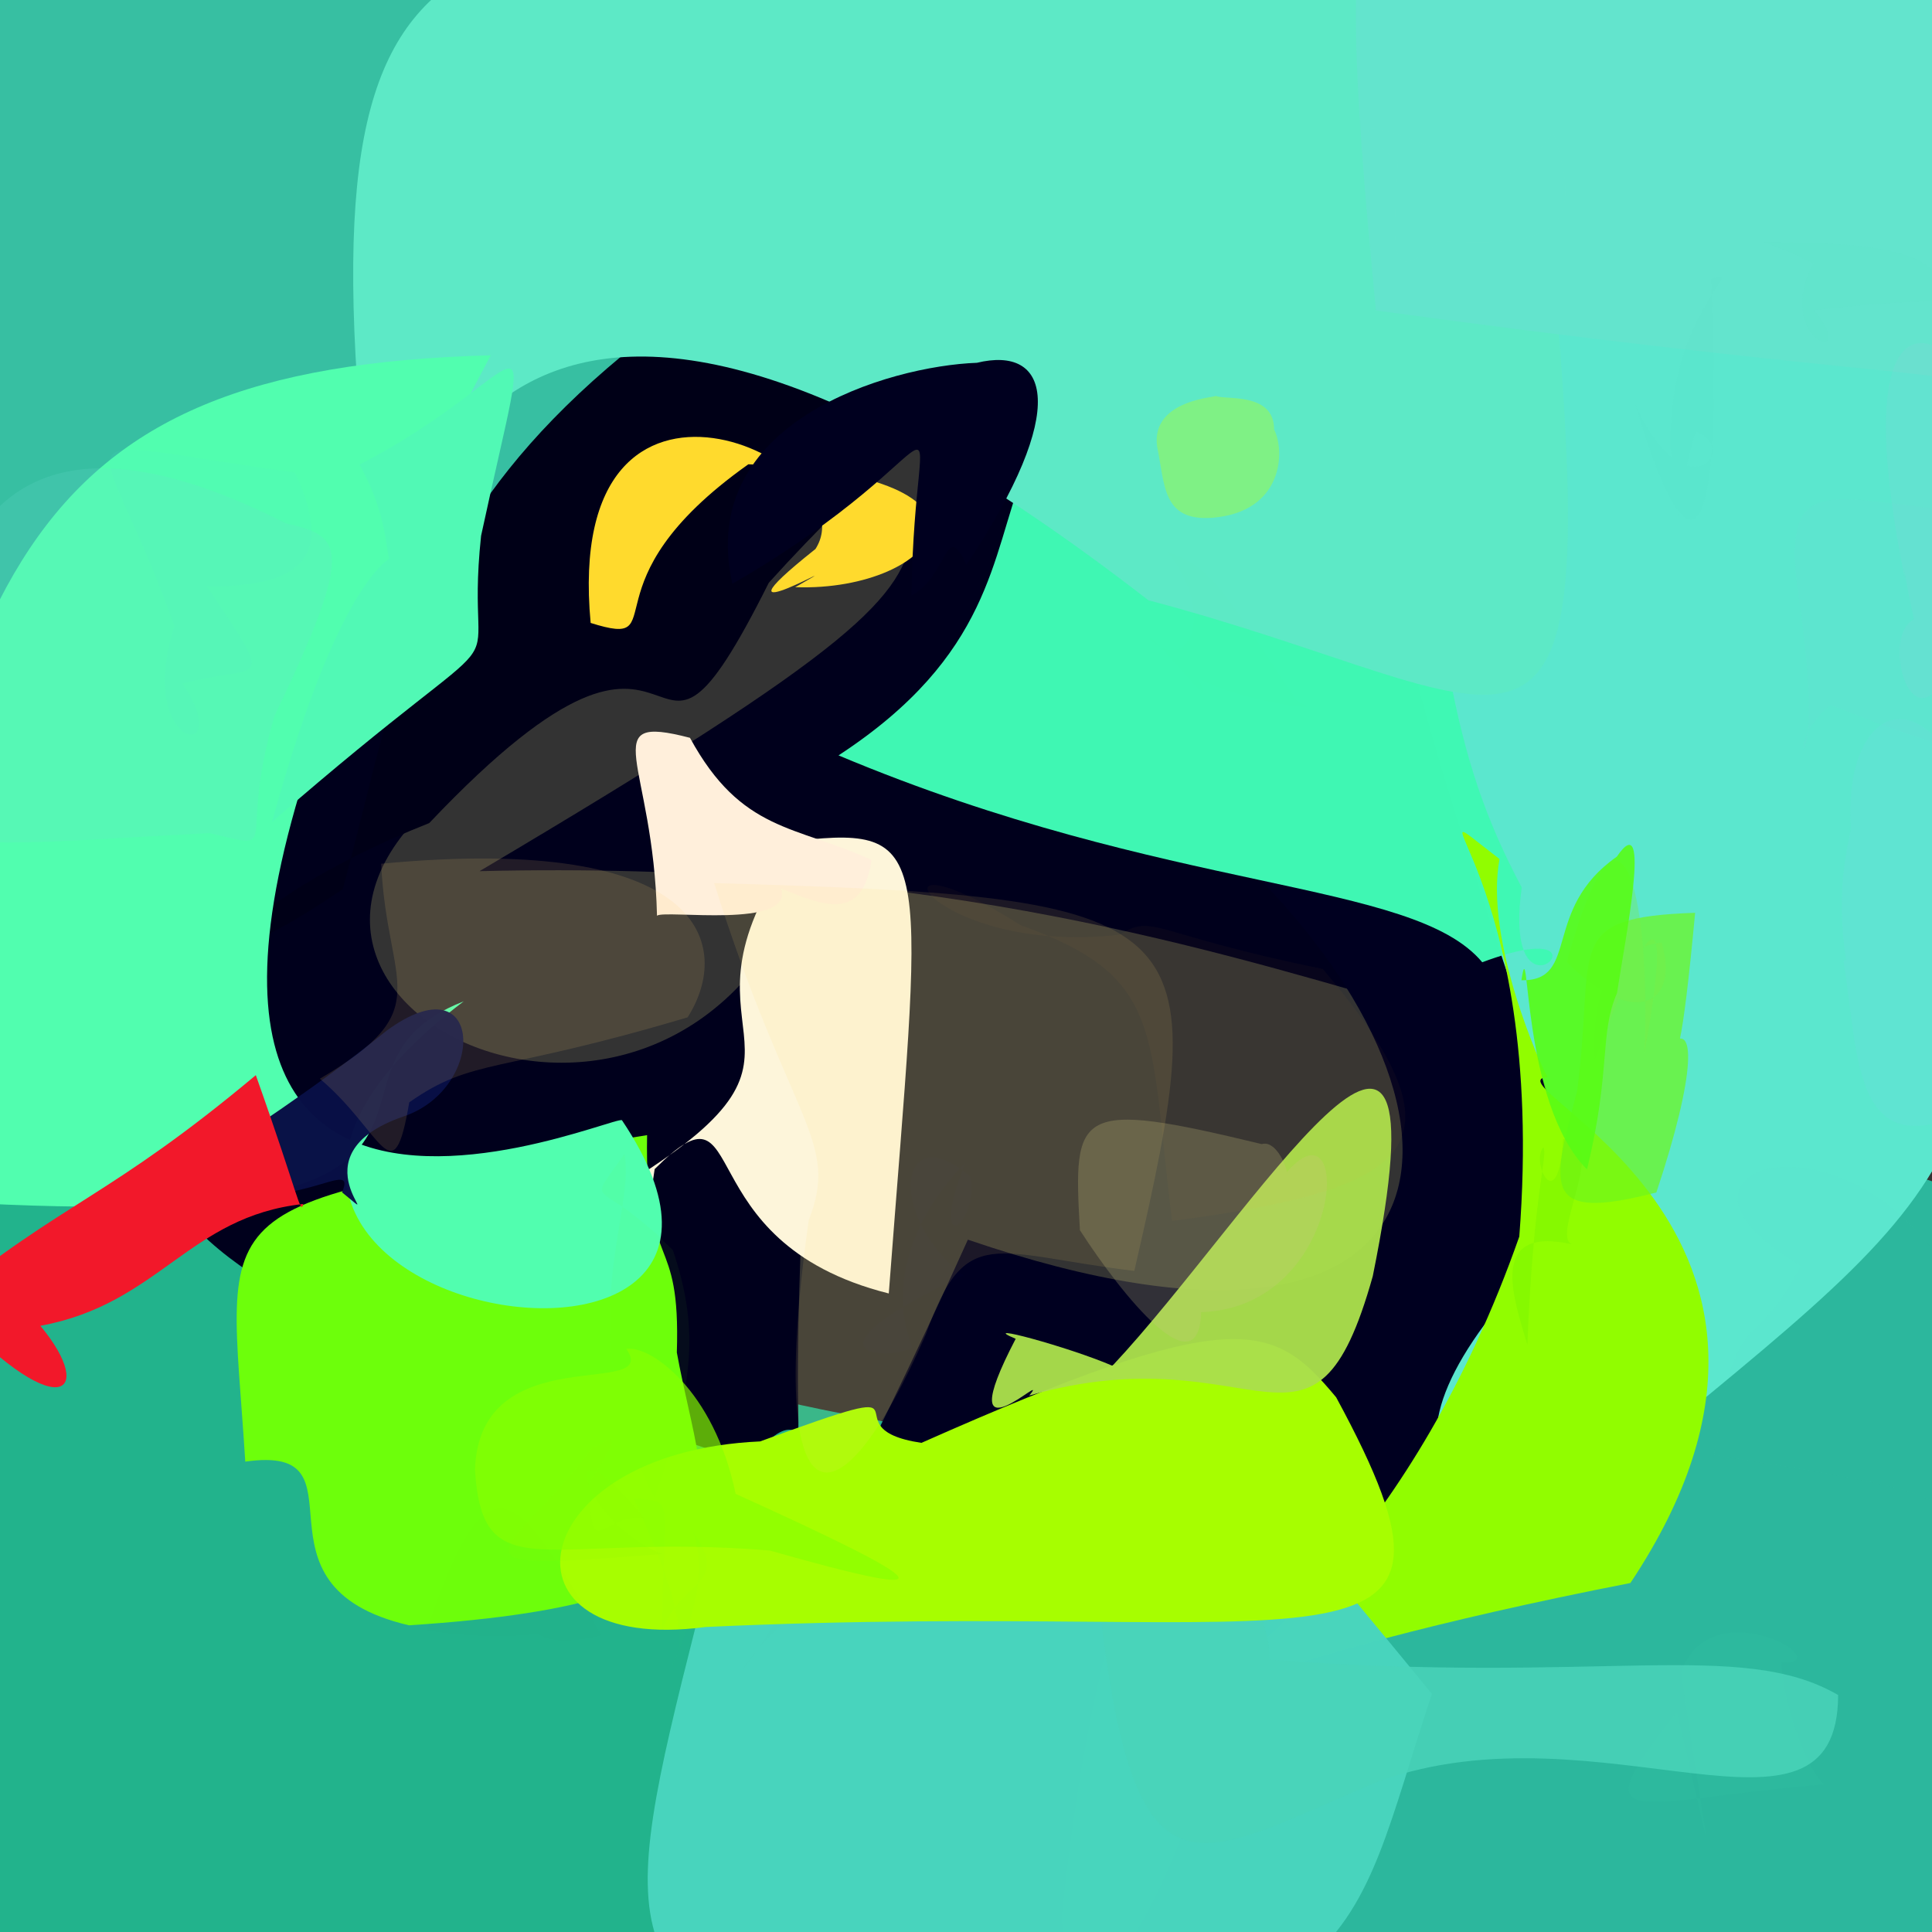 <?xml version="1.0" ?>
<svg xmlns="http://www.w3.org/2000/svg" version="1.1" width="512" height="512">
  <rect width="100%" height="100%" fill="#333333" stroke="none"/>
  <defs/>
  <g>
    <path d="M 535.576 456.729 C 547.528 517.912 549.345 525.839 385.396 531.129 C 318.15 563.029 289.248 563.062 281.307 508.626 C 300.253 322.827 370.498 323.194 464.148 303.738 C 558.787 315.443 561.662 335.863 535.576 456.729" stroke-width="0.0" fill="rgb(44, 206, 176)" opacity="0.854" stroke="rgb(0, 0, 0)" stroke-opacity="1.0" stroke-linecap="round" stroke-linejoin="round"/>
    <path d="M 342.543 397.727 C 298.538 529.554 309.092 547.542 180.726 551.309 C -51.2 519.848 -51.2 512.762 -25.461 456.795 C -9.813 203.761 -7.848 180.528 60.896 187.035 C 115.648 392.781 171.704 357.377 342.543 397.727" stroke-width="0.0" fill="rgb(30, 214, 165)" opacity="0.782" stroke="rgb(0, 0, 0)" stroke-opacity="1.0" stroke-linecap="round" stroke-linejoin="round"/>
    <path d="M 219.793 209.773 C 201.078 447.652 223.618 353.667 198.664 387.619 C 44.485 336.287 25.718 344.498 15.076 183.287 C 13.124 171.122 114.623 74.379 107.157 220.721 C 62.02 276.98 197.906 328.3 219.793 209.773" stroke-width="0.0" fill="rgb(0, 0, 28)" opacity="1.0" stroke="rgb(0, 0, 0)" stroke-opacity="1.0" stroke-linecap="round" stroke-linejoin="round"/>
    <path d="M 245.15 -7.952 C 232.099 192.003 200.56 148.954 17.87 208.609 C -33.16 224.356 -23.364 200.42 -10.63 116.155 C -26.889 -8.491 -12.781 -24.168 26.15 -17.924 C 195.055 -22.393 217.565 -31.314 245.15 -7.952" stroke-width="0.0" fill="rgb(56, 227, 191)" opacity="0.792" stroke="rgb(0, 0, 0)" stroke-opacity="1.0" stroke-linecap="round" stroke-linejoin="round"/>
    <path d="M 542.867 100.551 C 435.086 281.007 406.95 281.597 526.015 270.034 C 416.225 318.101 358.321 225.252 127.07 230.87 C 329.107 111.193 170.496 180.567 311.228 17.702 C 601.822 5.868 603.887 9.175 542.867 100.551" stroke-width="0.0" fill="rgb(0, 0, 28)" opacity="1.0" stroke="rgb(0, 0, 0)" stroke-opacity="1.0" stroke-linecap="round" stroke-linejoin="round"/>
    <path d="M 203.74 154.441 C 167.575 226.68 188.071 139.656 113.747 218.128 C 58.969 239.74 44.3 267.349 90.858 235.608 C 113.346 152.181 109.524 97.842 319.818 8.478 C 386.466 59.85 307.488 39.668 203.74 154.441" stroke-width="0.0" fill="rgb(0, 0, 23)" opacity="1.0" stroke="rgb(0, 0, 0)" stroke-opacity="1.0" stroke-linecap="round" stroke-linejoin="round"/>
    <path d="M 443.865 292.262 C 400.932 389.196 436.133 425.978 209.119 428.666 C 183.864 451.519 196.848 461 256.498 328.522 C 390.35 374.287 399.047 293.536 326.235 225.463 C 436.843 267.757 465.123 237.462 443.865 292.262" stroke-width="0.0" fill="rgb(0, 0, 32)" opacity="1.0" stroke="rgb(0, 0, 0)" stroke-opacity="1.0" stroke-linecap="round" stroke-linejoin="round"/>
    <path d="M 523.808 149.278 C 534.938 306.354 528.443 307.423 436.767 382.881 C 374.077 413.753 357.384 377.997 420.95 321.883 C 357.846 131.931 312.074 36.97 488.063 21.532 C 564.459 48.174 574.377 74.132 523.808 149.278" stroke-width="0.0" fill="rgb(91, 231, 206)" opacity="1.0" stroke="rgb(0, 0, 0)" stroke-opacity="1.0" stroke-linecap="round" stroke-linejoin="round"/>
    <path d="M 403.272 235.177 C 397.752 276.26 430.954 240.766 392.812 255.009 C 374.319 232.878 310.208 237.161 222.214 200.186 C 303.376 147.152 221.699 94.751 371.829 78.989 C 381.362 170.792 384.241 199.43 403.272 235.177" stroke-width="0.0" fill="rgb(64, 248, 180)" opacity="0.995" stroke="rgb(0, 0, 0)" stroke-opacity="1.0" stroke-linecap="round" stroke-linejoin="round"/>
    <path d="M 410.103 285.401 C 393.419 287.059 494.746 325.364 432.072 419.514 C 219.694 461.099 346.356 487.892 402.627 327.701 C 410.204 230.217 369.63 206.42 397.392 227.653 C 393.304 249.179 408.633 283.199 410.103 285.401" stroke-width="0.0" fill="rgb(145, 253, 0)" opacity="1.0" stroke="rgb(0, 0, 0)" stroke-opacity="1.0" stroke-linecap="round" stroke-linejoin="round"/>
    <path d="M 412.36 79.259 C 424.674 223.611 403.461 185.266 304.319 159.067 C 133.943 26.908 108.871 133.452 101.313 164.746 C 75.355 -31.041 113.094 -12.94 241.73 -27.445 C 354.644 -20.451 378.005 -15.478 412.36 79.259" stroke-width="0.0" fill="rgb(93, 233, 198)" opacity="1" stroke="rgb(0, 0, 0)" stroke-opacity="1.0" stroke-linecap="round" stroke-linejoin="round"/>
    <path d="M 179.368 358.424 C 186.834 399.585 205.362 424.434 108.379 430.721 C 63.114 420.17 98.955 382.502 64.998 387.347 C 60.568 316.203 50.604 320.376 171.487 300.824 C 170.848 338.041 180.428 325.576 179.368 358.424" stroke-width="0.0" fill="rgb(109, 255, 11)" opacity="1.0" stroke="rgb(0, 0, 0)" stroke-opacity="1.0" stroke-linecap="round" stroke-linejoin="round"/>
    <path d="M 530.211 53.255 C 539.336 75.754 531.678 74.614 512.883 101.016 C 528.491 99.592 480.982 98.262 364.639 82.277 C 352.086 -47.252 357.025 -60.629 432.831 -43.094 C 541.206 -10.029 535.457 7.461 530.211 53.255" stroke-width="0.0" fill="rgb(99, 228, 205)" opacity="1.0" stroke="rgb(0, 0, 0)" stroke-opacity="1.0" stroke-linecap="round" stroke-linejoin="round"/>
    <path d="M 379.473 448.884 C 356.988 516.59 364.177 535.157 232.752 550.71 C 161.48 528.714 163.33 514.069 184.486 430.535 C 203.95 375.523 235.866 379.542 255.573 384.97 C 307.623 359.359 312.332 367.281 379.473 448.884" stroke-width="0.0" fill="rgb(73, 213, 190)" opacity="0.99" stroke="rgb(0, 0, 0)" stroke-opacity="1.0" stroke-linecap="round" stroke-linejoin="round"/>
    <path d="M 235.536 342.783 C 180.795 329.036 199.709 283.655 173.492 309.822 C 168.735 341.161 170.08 341.56 167.336 312.828 C 226.416 276.038 172.861 276.045 211.733 222.762 C 248.395 218.652 244.359 226.737 235.536 342.783" stroke-width="0.0" fill="rgb(253, 245, 218)" opacity="0.999" stroke="rgb(0, 0, 0)" stroke-opacity="1.0" stroke-linecap="round" stroke-linejoin="round"/>
    <path d="M 487.129 449.203 C 486.955 494.9 424.203 451.107 365.641 471.991 C 314.968 493.017 299.091 510.988 289.935 411.215 C 284.297 382.837 336.997 411.21 336.43 439.824 C 424.158 446.468 461.265 434.164 487.129 449.203" stroke-width="0.0" fill="rgb(73, 212, 186)" opacity="0.849" stroke="rgb(0, 0, 0)" stroke-opacity="1.0" stroke-linecap="round" stroke-linejoin="round"/>
    <path d="M 354.098 370.305 C 397.688 450.707 350.006 423.599 187.002 431.171 C 129.61 438.767 137.828 384.825 201.452 381.988 C 251.94 363.454 217.782 378.433 244.192 382.372 C 327.204 345.551 337.331 350.135 354.098 370.305" stroke-width="0.0" fill="rgb(167, 254, 0)" opacity="1.0" stroke="rgb(0, 0, 0)" stroke-opacity="1.0" stroke-linecap="round" stroke-linejoin="round"/>
    <path d="M 164.828 296.878 C 223.216 383.785 15.676 346.497 122.886 265.365 C 73.108 284.792 152.639 332.229 -38.267 316.712 C -13.601 153.267 3.975 97.424 130.046 94.161 C -20.205 376.91 162.286 294.809 164.828 296.878" stroke-width="0.0" fill="rgb(81, 254, 175)" opacity="1.0" stroke="rgb(0, 0, 0)" stroke-opacity="1.0" stroke-linecap="round" stroke-linejoin="round"/>
    <path d="M 106.991 295.849 C 76.689 306.244 104.241 327.207 90.654 315.987 C 94.582 306.696 79.82 320.211 60.216 315.651 C 33.264 315.133 60.566 306.889 102.542 273.081 C 128.216 254.314 129.191 288.374 106.991 295.849" stroke-width="0.0" fill="rgb(9, 16, 70)" opacity="0.987" stroke="rgb(0, 0, 0)" stroke-opacity="1.0" stroke-linecap="round" stroke-linejoin="round"/>
    <path d="M 210.74 155.615 C 248.654 156.905 272.224 125.704 198.322 123.041 C 153.542 154.766 179.314 172.242 156.526 165.085 C 148.946 83.584 230.799 122.483 216.11 145.489 C 183.828 171.141 230.866 144.04 210.74 155.615" stroke-width="0.0" fill="rgb(255, 218, 45)" opacity="1.0" stroke="rgb(0, 0, 0)" stroke-opacity="1.0" stroke-linecap="round" stroke-linejoin="round"/>
    <path d="M 363.799 338.204 C 347.902 394.88 333.406 352.613 272.761 369.832 C 279.24 361.973 250.776 390.043 269.165 354.8 C 258.429 350.271 283.127 356.909 294.807 361.942 C 331.947 322.361 385.218 232.485 363.799 338.204" stroke-width="0.0" fill="rgb(170, 223, 76)" opacity="0.962" stroke="rgb(0, 0, 0)" stroke-opacity="1.0" stroke-linecap="round" stroke-linejoin="round"/>
    <path d="M 5.588 524.5 C 17.577 520.311 10.623 527.74 0.636 530.423 C -9.364 527.744 -16.685 520.423 -19.364 510.423 C -16.685 500.424 -9.355 493.134 -12.058 503.851 C -5.482 509.329 0.821 517.079 5.588 524.5" stroke-width="0.0" fill="rgb(57, 62, 75)" opacity="0.171" stroke="rgb(0, 0, 0)" stroke-opacity="1.0" stroke-linecap="round" stroke-linejoin="round"/>
    <path d="M 127.494 141.98 C 122.573 188.049 143.171 156.026 72.087 217.827 C 91.237 148.057 106.785 143.197 108.692 147.952 C 98.891 153.822 106.869 144.048 95.276 123.12 C 141.762 99.146 142.383 73.086 127.494 141.98" stroke-width="0.0" fill="rgb(81, 249, 181)" opacity="1.0" stroke="rgb(0, 0, 0)" stroke-opacity="1.0" stroke-linecap="round" stroke-linejoin="round"/>
    <path d="M 442.475 276.992 C 449.38 270.011 449.651 283.941 438.953 316.011 C 408.441 323.952 411.063 314.79 417.933 289.299 C 423.018 251.004 413.435 243.145 449.227 241.9 C 445.82 278.385 444.076 283.109 442.475 276.992" stroke-width="0.0" fill="rgb(111, 246, 28)" opacity="0.706" stroke="rgb(0, 0, 0)" stroke-opacity="1.0" stroke-linecap="round" stroke-linejoin="round"/>
    <path d="M 489.896 409.802 C 487.763 434.442 489.55 428.761 473.837 441.075 C 400.88 459.881 402.883 452.189 413.338 387.694 C 411.189 387.14 458.669 388.554 460.475 388.623 C 464.011 388.499 490.62 394.738 489.896 409.802" stroke-width="0.0" fill="rgb(74, 247, 121)" opacity="0" stroke="rgb(0, 0, 0)" stroke-opacity="1.0" stroke-linecap="round" stroke-linejoin="round"/>
    <path d="M 256.11 149.67 C 250.55 137.299 251.19 152.852 241.544 157.817 C 242.447 96.645 257.927 117.791 194.084 154.699 C 184.39 111.819 235.659 96.989 258.887 96.145 C 277.86 91.56 283.864 108.107 256.11 149.67" stroke-width="0.0" fill="rgb(0, 0, 31)" opacity="1.0" stroke="rgb(0, 0, 0)" stroke-opacity="1.0" stroke-linecap="round" stroke-linejoin="round"/>
    <path d="M 414.247 301.87 C 427.181 300.653 410.409 328.245 416.756 329.787 C 393.98 324.567 401.239 344.346 404.76 356.357 C 406.404 315.437 410.29 306.196 408.996 304.063 C 405.563 308.022 412.982 323.065 414.247 301.87" stroke-width="0.0" fill="rgb(106, 238, 0)" opacity="0.284" stroke="rgb(0, 0, 0)" stroke-opacity="1.0" stroke-linecap="round" stroke-linejoin="round"/>
    <path d="M 255.795 308.205 C 249.734 314.21 233.032 333.976 241.75 357.171 C 236.386 360.482 208.922 359.975 255.32 337.979 C 234.424 321.677 238.598 295.676 257.208 311.872 C 259.562 324.613 245.476 334.516 255.795 308.205" stroke-width="0.0" fill="rgb(66, 0, 182)" opacity="0.011" stroke="rgb(0, 0, 0)" stroke-opacity="1.0" stroke-linecap="round" stroke-linejoin="round"/>
    <path d="M 337.641 113.809 C 340.614 119.545 340.113 135.693 321.275 137.214 C 307.865 138.205 308.756 128.246 306.645 118.332 C 304.904 105.44 323.763 105.281 322.142 104.863 C 323.99 106.148 337.706 103.609 337.641 113.809" stroke-width="0.0" fill="rgb(145, 246, 100)" opacity="0.654" stroke="rgb(0, 0, 0)" stroke-opacity="1.0" stroke-linecap="round" stroke-linejoin="round"/>
    <path d="M 230.968 227.898 C 228.638 243.978 218.735 240.326 206.984 235.449 C 210.53 246.304 176.08 241.021 174.113 242.674 C 173.15 201.861 157.55 188.944 182.85 195.53 C 196.514 220.609 210.783 218.629 230.968 227.898" stroke-width="0.0" fill="rgb(255, 239, 219)" opacity="1.0" stroke="rgb(0, 0, 0)" stroke-opacity="1.0" stroke-linecap="round" stroke-linejoin="round"/>
    <path d="M 178.302 331.26 C 185.836 353.595 183.283 368.063 173.463 396.868 C 150.498 351.862 168.546 322.185 165.496 305.824 C 156.078 319.279 157.813 313.212 170.728 324.283 C 183.659 335.118 169.488 323.038 178.302 331.26" stroke-width="0.0" fill="rgb(113, 255, 35)" opacity="0.048" stroke="rgb(0, 0, 0)" stroke-opacity="1.0" stroke-linecap="round" stroke-linejoin="round"/>
    <path d="M 182.226 269.599 C 131.546 284.715 125.436 280.221 108.457 292.133 C 104.148 317.386 101.479 299.969 84.762 285.873 C 116.374 267.307 102.521 261.618 101.018 228.896 C 187.643 220.666 194.056 251.066 182.226 269.599" stroke-width="0.0" fill="rgb(255, 205, 118)" opacity="0.132" stroke="rgb(0, 0, 0)" stroke-opacity="1.0" stroke-linecap="round" stroke-linejoin="round"/>
    <path d="M 440.351 249.765 C 431.311 251.004 421.286 256.763 422.623 281.085 C 438.472 237.725 442.995 239.375 435.798 279.065 C 437.464 241.953 430.641 199.303 415.212 254.943 C 432.476 272.447 445.32 266.771 440.351 249.765" stroke-width="0.0" fill="rgb(125, 236, 70)" opacity="0.349" stroke="rgb(0, 0, 0)" stroke-opacity="1.0" stroke-linecap="round" stroke-linejoin="round"/>
    <path d="M 514.709 75.469 C 507.447 84.128 532.522 76.605 480.648 82.156 C 493.675 98.06 468.997 90.161 480.959 69.199 C 495.248 79.969 481.78 68.601 467.385 64.223 C 492.229 64.253 511.165 65.487 514.709 75.469" stroke-width="0.0" fill="rgb(92, 225, 199)" opacity="0.02" stroke="rgb(0, 0, 0)" stroke-opacity="1.0" stroke-linecap="round" stroke-linejoin="round"/>
    <path d="M 141.128 337.281 C 145.182 338.66 135.256 362.124 126.638 353.124 C 94.488 375.534 64.087 386.588 70.427 340.429 C 66.877 319.039 88.334 302.243 113.491 294.624 C 110.1 319.438 109.814 333.784 141.128 337.281" stroke-width="0.0" fill="rgb(60, 255, 113)" opacity="0.0" stroke="rgb(0, 0, 0)" stroke-opacity="1.0" stroke-linecap="round" stroke-linejoin="round"/>
    <path d="M 194.946 395.887 C 248.103 419.981 253.427 424.932 203.938 410.892 C 144.834 406.062 127.864 421.999 125.873 389.455 C 127.092 354.089 175.326 370.979 165.982 357.48 C 172.203 356.417 189.229 368.228 194.946 395.887" stroke-width="0.0" fill="rgb(135, 255, 0)" opacity="0.679" stroke="rgb(0, 0, 0)" stroke-opacity="1.0" stroke-linecap="round" stroke-linejoin="round"/>
    <path d="M 72.735 189.748 C 62.645 224.356 75.404 225.496 55.515 220.775 C -28.494 225.155 -33.604 230.46 -17.221 172.579 C -10.643 135.378 9.289 104.974 75.782 138.703 C 90.766 142.14 94.298 144.728 72.735 189.748" stroke-width="0.0" fill="rgb(112, 221, 209)" opacity="0.177" stroke="rgb(0, 0, 0)" stroke-opacity="1.0" stroke-linecap="round" stroke-linejoin="round"/>
    <path d="M 335.208 319.091 C 358.846 278.443 360.096 346.375 318.321 347.738 C 317.684 368.332 297.538 343.602 286.193 326.012 C 284.355 294.127 285.074 291.281 334.391 303.201 C 340.191 301.3 346.574 321.413 335.208 319.091" stroke-width="0.0" fill="rgb(203, 200, 130)" opacity="0.243" stroke="rgb(0, 0, 0)" stroke-opacity="1.0" stroke-linecap="round" stroke-linejoin="round"/>
    <path d="M 452.698 304.482 C 453.883 329.25 442.655 341.326 429.29 332.942 C 412.971 319.603 413.11 312.768 394.08 319.058 C 405.605 309.877 378.51 311.321 372.862 302.591 C 431.091 282.834 456.042 289.536 452.698 304.482" stroke-width="0.0" fill="rgb(74, 244, 106)" opacity="0.0" stroke="rgb(0, 0, 0)" stroke-opacity="1.0" stroke-linecap="round" stroke-linejoin="round"/>
    <path d="M 385.955 73.254 C 438.385 84.735 438.063 88.529 404.21 67.262 C 386.435 44.099 400.579 73.674 394.702 69.494 C 390.395 66.425 405.677 57.742 384.331 54.879 C 369.909 54.448 406.541 68.889 385.955 73.254" stroke-width="0.0" fill="rgb(81, 237, 181)" opacity="0.0" stroke="rgb(0, 0, 0)" stroke-opacity="1.0" stroke-linecap="round" stroke-linejoin="round"/>
    <path d="M 183.645 405.852 C 187.064 415.668 184.773 427.296 177.924 441.569 C 184.768 433.401 172.87 408.224 167.889 397.071 C 178.981 398.409 175.981 394.974 175.376 432.175 C 181.19 417.757 193.5 420.422 183.645 405.852" stroke-width="0.0" fill="rgb(62, 223, 77)" opacity="0.015" stroke="rgb(0, 0, 0)" stroke-opacity="1.0" stroke-linecap="round" stroke-linejoin="round"/>
    <path d="M 343.989 186.151 C 354.742 189.198 329.363 186.188 317.536 179.742 C 324.395 192.756 303.911 165.439 304.722 169.492 C 315.373 179.145 322.212 162.268 309.497 146.332 C 321.927 150.157 326.039 159.748 343.989 186.151" stroke-width="0.0" fill="rgb(107, 251, 104)" opacity="0.005" stroke="rgb(0, 0, 0)" stroke-opacity="1.0" stroke-linecap="round" stroke-linejoin="round"/>
    <path d="M 165.036 175.624 C 154.711 171.878 155.005 171.284 160.731 175.008 C 159.898 161.068 150.335 151.53 164.81 163.704 C 138.815 172.094 154.034 154.138 155.861 129.672 C 170.754 165.415 171.693 165.667 165.036 175.624" stroke-width="0.0" fill="rgb(249, 83, 167)" opacity="0.0" stroke="rgb(0, 0, 0)" stroke-opacity="1.0" stroke-linecap="round" stroke-linejoin="round"/>
    <path d="M 534.163 287.246 C 490.725 315.663 493.167 284.141 488.543 254.51 C 515.496 251.559 498.177 252.433 489.599 256.932 C 487.362 242.923 487.565 233.104 490.494 219.802 C 487.423 173.664 532.063 172.574 534.163 287.246" stroke-width="0.0" fill="rgb(126, 203, 236)" opacity="0.124" stroke="rgb(0, 0, 0)" stroke-opacity="1.0" stroke-linecap="round" stroke-linejoin="round"/>
    <path d="M 316.35 55.741 C 321.84 66.059 319.052 74.724 307.663 68.105 C 292.184 75.94 294.979 61.739 295.58 64.757 C 297.934 36.917 295.394 19.651 303.571 27.331 C 319.461 25.52 321.772 38.79 316.35 55.741" stroke-width="0.0" fill="rgb(93, 233, 142)" opacity="0.0" stroke="rgb(0, 0, 0)" stroke-opacity="1.0" stroke-linecap="round" stroke-linejoin="round"/>
    <path d="M 428.522 263.194 C 423.797 274.057 427.002 283.655 420.57 309.909 C 402.892 292.198 405.46 244.501 403.2 259.781 C 418.783 260.023 408.428 241.039 428.475 227.024 C 437.96 213.109 430.565 249.502 428.522 263.194" stroke-width="0.0" fill="rgb(89, 252, 22)" opacity="0.895" stroke="rgb(0, 0, 0)" stroke-opacity="1.0" stroke-linecap="round" stroke-linejoin="round"/>
    <path d="M 524.387 126.824 C 521.029 126.767 508.155 127.735 508.057 127.458 C 503.071 138.983 493.467 139.099 508.411 142.488 C 500.15 126.337 507.48 124.764 520.607 127.514 C 512.962 101.275 517.729 113.923 524.387 126.824" stroke-width="0.0" fill="rgb(55, 222, 117)" opacity="0.0" stroke="rgb(0, 0, 0)" stroke-opacity="1.0" stroke-linecap="round" stroke-linejoin="round"/>
    <path d="M 531.021 185.743 C 532.912 201.373 532.037 205.437 485.127 186.834 C 469.515 199.431 485.399 215.2 476.248 155.176 C 472.824 125.547 484.532 131.889 517.865 135.388 C 518.876 148.701 525.756 158.18 531.021 185.743" stroke-width="0.0" fill="rgb(124, 205, 216)" opacity="0.057" stroke="rgb(0, 0, 0)" stroke-opacity="1.0" stroke-linecap="round" stroke-linejoin="round"/>
    <path d="M 80.38 319.07 C 50.005 322.375 42.228 345.544 10.693 351.354 C 25.914 369.576 15.488 378.727 -15.373 344.707 C 16.959 318.273 29.054 317.333 67.796 284.928 C 79.414 317.653 79.545 322.062 80.38 319.07" stroke-width="0.0" fill="rgb(242, 24, 42)" opacity="1.0" stroke="rgb(0, 0, 0)" stroke-opacity="1.0" stroke-linecap="round" stroke-linejoin="round"/>
    <path d="M 350.561 256.784 C 389.854 303.296 375.944 315.021 310.614 323.556 C 304.375 273.165 308.803 258.82 270.514 245.217 C 226.336 217.292 245.227 253.604 296.74 247.713 C 305.746 241.959 305.355 247.601 350.561 256.784" stroke-width="0.0" fill="rgb(243, 176, 57)" opacity="0.033" stroke="rgb(0, 0, 0)" stroke-opacity="1.0" stroke-linecap="round" stroke-linejoin="round"/>
    <path d="M 523.247 147.787 C 513.007 216.645 495.662 169.943 507.233 164.132 C 501.545 138.765 502.584 125.126 504.812 153.485 C 493.43 96.973 503.664 86.968 513.382 92.093 C 512.049 72.346 515.942 45.247 523.247 147.787" stroke-width="0.0" fill="rgb(160, 190, 227)" opacity="0.106" stroke="rgb(0, 0, 0)" stroke-opacity="1.0" stroke-linecap="round" stroke-linejoin="round"/>
    <path d="M 483.738 472.875 C 433.407 476.978 417.939 486.992 444.364 453.79 C 455.731 501.318 453.408 497.78 445.522 443.102 C 453.498 420.739 487.993 441.134 472.127 440.625 C 472.455 453.033 480.395 471.866 483.738 472.875" stroke-width="0.0" fill="rgb(76, 245, 167)" opacity="0.03" stroke="rgb(0, 0, 0)" stroke-opacity="1.0" stroke-linecap="round" stroke-linejoin="round"/>
    <path d="M 516.107 406.899 C 519.801 395.975 504.624 393.711 454.195 385.578 C 460.241 343.346 464.532 360.646 477.214 335.371 C 435.063 311 482.567 294.162 510.674 329.503 C 530.245 349.199 525.357 352.182 516.107 406.899" stroke-width="0.0" fill="rgb(131, 213, 220)" opacity="0.013" stroke="rgb(0, 0, 0)" stroke-opacity="1.0" stroke-linecap="round" stroke-linejoin="round"/>
    <path d="M 153.167 427.001 C 143.383 400.709 140.169 416.682 121.997 411.462 C 143.54 421.949 132.127 439.882 159.387 433.383 C 137.129 395.914 130.019 382.368 113.044 432.044 C 142.57 436.99 168.032 428.529 153.167 427.001" stroke-width="0.0" fill="rgb(128, 246, 123)" opacity="0.004" stroke="rgb(0, 0, 0)" stroke-opacity="1.0" stroke-linecap="round" stroke-linejoin="round"/>
    <path d="M 54.821 155.361 C 73.659 183.676 69.057 175.454 48.351 181.161 C 62.98 202.576 35.624 199.319 46.214 165.892 C 26.143 109.324 10.932 116.208 78.153 125.179 C 87.415 144.895 83.293 155.703 54.821 155.361" stroke-width="0.0" fill="rgb(92, 231, 212)" opacity="0.071" stroke="rgb(0, 0, 0)" stroke-opacity="1.0" stroke-linecap="round" stroke-linejoin="round"/>
    <path d="M 203.916 147.296 C 208.189 156.334 204.85 140.943 160.489 136.605 C 175.682 109.793 183.974 115.544 164.839 124.711 C 155.174 117.33 160.276 112.417 160.983 106.303 C 161.625 132.455 175.855 135.015 203.916 147.296" stroke-width="0.0" fill="rgb(129, 89, 177)" opacity="0.0" stroke="rgb(0, 0, 0)" stroke-opacity="1.0" stroke-linecap="round" stroke-linejoin="round"/>
    <path d="M 156.306 392.733 C 167.851 374.921 159.258 383.65 157.011 383.593 C 135.51 412.768 113.113 416.88 175.503 411.827 C 153.22 402.997 146.659 372.604 170.655 402.32 C 159.925 400.517 156.175 415.862 156.306 392.733" stroke-width="0.0" fill="rgb(136, 252, 0)" opacity="0.118" stroke="rgb(0, 0, 0)" stroke-opacity="1.0" stroke-linecap="round" stroke-linejoin="round"/>
    <path d="M 453.418 73.954 C 457.134 152.121 446.556 152.452 433.354 107.048 C 446.044 135.804 461.63 119.641 449.447 114.256 C 441.29 141.168 447.854 148.141 442.705 118.759 C 441.97 82.19 463.748 70.602 453.418 73.954" stroke-width="0.0" fill="rgb(114, 235, 173)" opacity="0.008" stroke="rgb(0, 0, 0)" stroke-opacity="1.0" stroke-linecap="round" stroke-linejoin="round"/>
    <path d="M 300.601 336.798 C 263.378 332.341 255.858 323.9 245.382 353.567 C 221.81 407.449 202.822 405.644 214.301 323.395 C 222.718 302.039 209.299 297.701 189.249 234.027 C 318.733 237.81 322.552 241.611 300.601 336.798" stroke-width="0.0" fill="rgb(251, 217, 114)" opacity="0.113" stroke="rgb(0, 0, 0)" stroke-opacity="1.0" stroke-linecap="round" stroke-linejoin="round"/>
    <path d="M 133.648 493.286 C 160.432 503.039 152.813 500.254 144.13 491.114 C 149.838 456.473 155.219 471.314 151.013 478.159 C 147.196 478.325 150.207 484.921 154.069 483.475 C 166.424 447.387 138.349 445.893 133.648 493.286" stroke-width="0.0" fill="rgb(78, 224, 149)" opacity="0.0" stroke="rgb(0, 0, 0)" stroke-opacity="1.0" stroke-linecap="round" stroke-linejoin="round"/>
    <path d="M 461.327 392.284 C 493.09 392.167 472.269 388.769 447.7 392.578 C 452.187 421.572 427.911 409.774 442.148 390.918 C 439.668 367.199 439.572 363.657 454.797 369.082 C 465.839 376.389 457.546 410.875 461.327 392.284" stroke-width="0.0" fill="rgb(145, 249, 61)" opacity="0.001" stroke="rgb(0, 0, 0)" stroke-opacity="1.0" stroke-linecap="round" stroke-linejoin="round"/>
    <path d="M 283.422 107.383 C 296.139 121.239 290.8 122.127 276.631 120.601 C 274.416 134.069 270.279 113.214 290.552 104.816 C 278.755 132.269 298.275 110.219 280.073 84.971 C 282.152 82.29 287.965 86.805 283.422 107.383" stroke-width="0.0" fill="rgb(94, 238, 191)" opacity="0.003" stroke="rgb(0, 0, 0)" stroke-opacity="1.0" stroke-linecap="round" stroke-linejoin="round"/>
    <path d="M 411.615 34.99 C 419.77 59.516 413.689 65.943 381.827 63.899 C 368.391 74.828 368.911 70.084 370.417 42.72 C 352.141 28.266 367.364 33.404 398.471 47.173 C 392.761 48.053 402.138 48.505 411.615 34.99" stroke-width="0.0" fill="rgb(104, 235, 195)" opacity="0.011" stroke="rgb(0, 0, 0)" stroke-opacity="1.0" stroke-linecap="round" stroke-linejoin="round"/>
    <path d="M 462.381 540.936 C 471.697 518.53 465.535 526.665 457.949 531.017 C 449.344 529.018 445.217 519.346 447.122 524.054 C 443.523 512.663 436.895 503.513 457.215 530.546 C 473.408 519.366 468.435 509.927 462.381 540.936" stroke-width="0.0" fill="rgb(57, 250, 166)" opacity="0.0" stroke="rgb(0, 0, 0)" stroke-opacity="1.0" stroke-linecap="round" stroke-linejoin="round"/>
  </g>
</svg>
